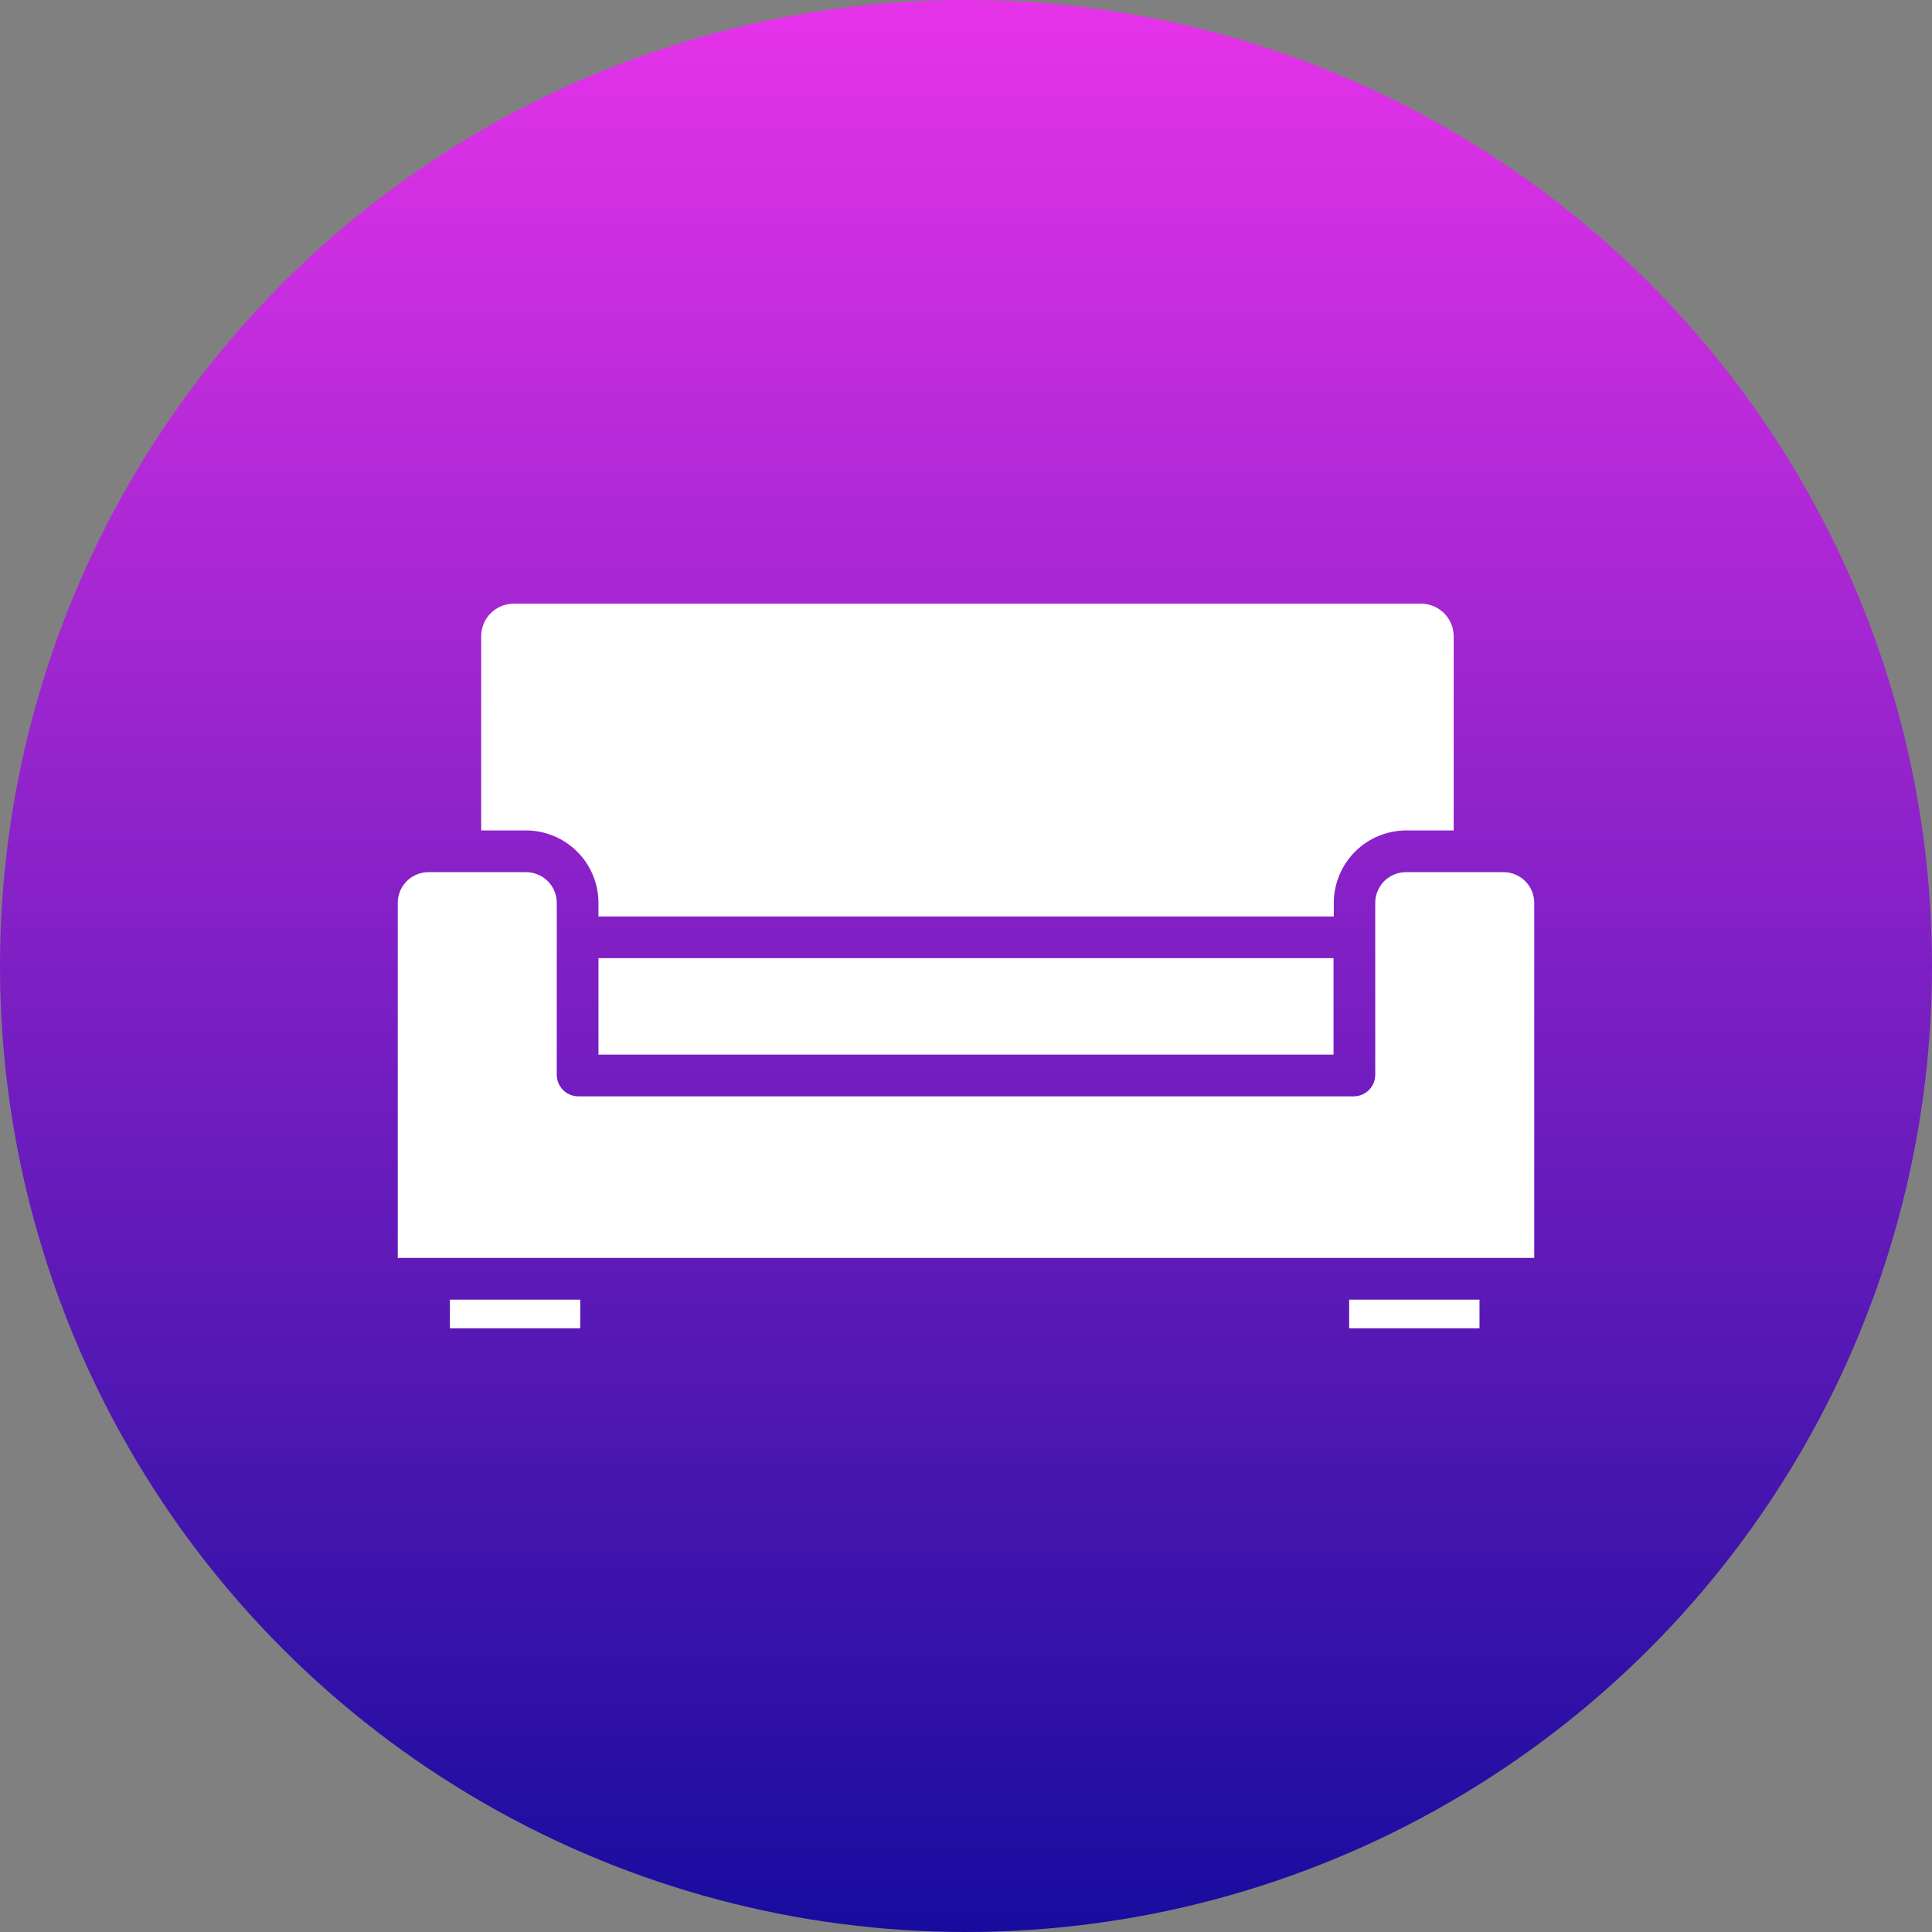 <svg width="68" height="68" viewBox="0 0 68 68" fill="none" xmlns="http://www.w3.org/2000/svg">
<rect x="0" y="0" width="68" height="68" fill="#808080" stroke="none"/>
<circle cx="34" cy="34" r="34" fill="url(#paint0_linear)"/>
<path d="M16.936 22.376C16.945 21.757 17.445 21.257 18.064 21.248H50.037C50.655 21.26 51.153 21.758 51.165 22.376V29.229H49.514C48.836 29.225 48.184 29.491 47.702 29.967C47.221 30.444 46.948 31.093 46.945 31.771V32.257H21.064V31.771C21.061 31.093 20.789 30.444 20.307 29.967C19.825 29.491 19.173 29.225 18.495 29.229H16.936V22.376ZM21.064 33.725H46.936V37.119H21.064V33.725ZM20.422 46.752H15.835V45.743H20.422V46.752ZM52.073 46.752H47.486V45.743H52.073V46.752ZM54 44.275H14V31.771C14.002 31.482 14.119 31.206 14.326 31.004C14.533 30.802 14.812 30.692 15.101 30.697H18.495C18.784 30.692 19.063 30.802 19.27 31.004C19.477 31.206 19.595 31.482 19.596 31.771V37.826C19.595 38.236 19.92 38.573 20.33 38.587H47.67C48.08 38.573 48.405 38.236 48.404 37.826V31.771C48.406 31.482 48.523 31.206 48.73 31.004C48.937 30.802 49.216 30.692 49.505 30.697H52.899C53.188 30.692 53.467 30.802 53.673 31.004C53.881 31.206 53.998 31.482 54 31.771V44.275Z" fill="white"/>
<defs>
<linearGradient id="paint0_linear" x1="34" y1="0" x2="34" y2="68" gradientUnits="userSpaceOnUse">
<stop stop-color="#E633EA"/>
<stop offset="1" stop-color="#170C9E"/>
</linearGradient>
</defs>
</svg>
